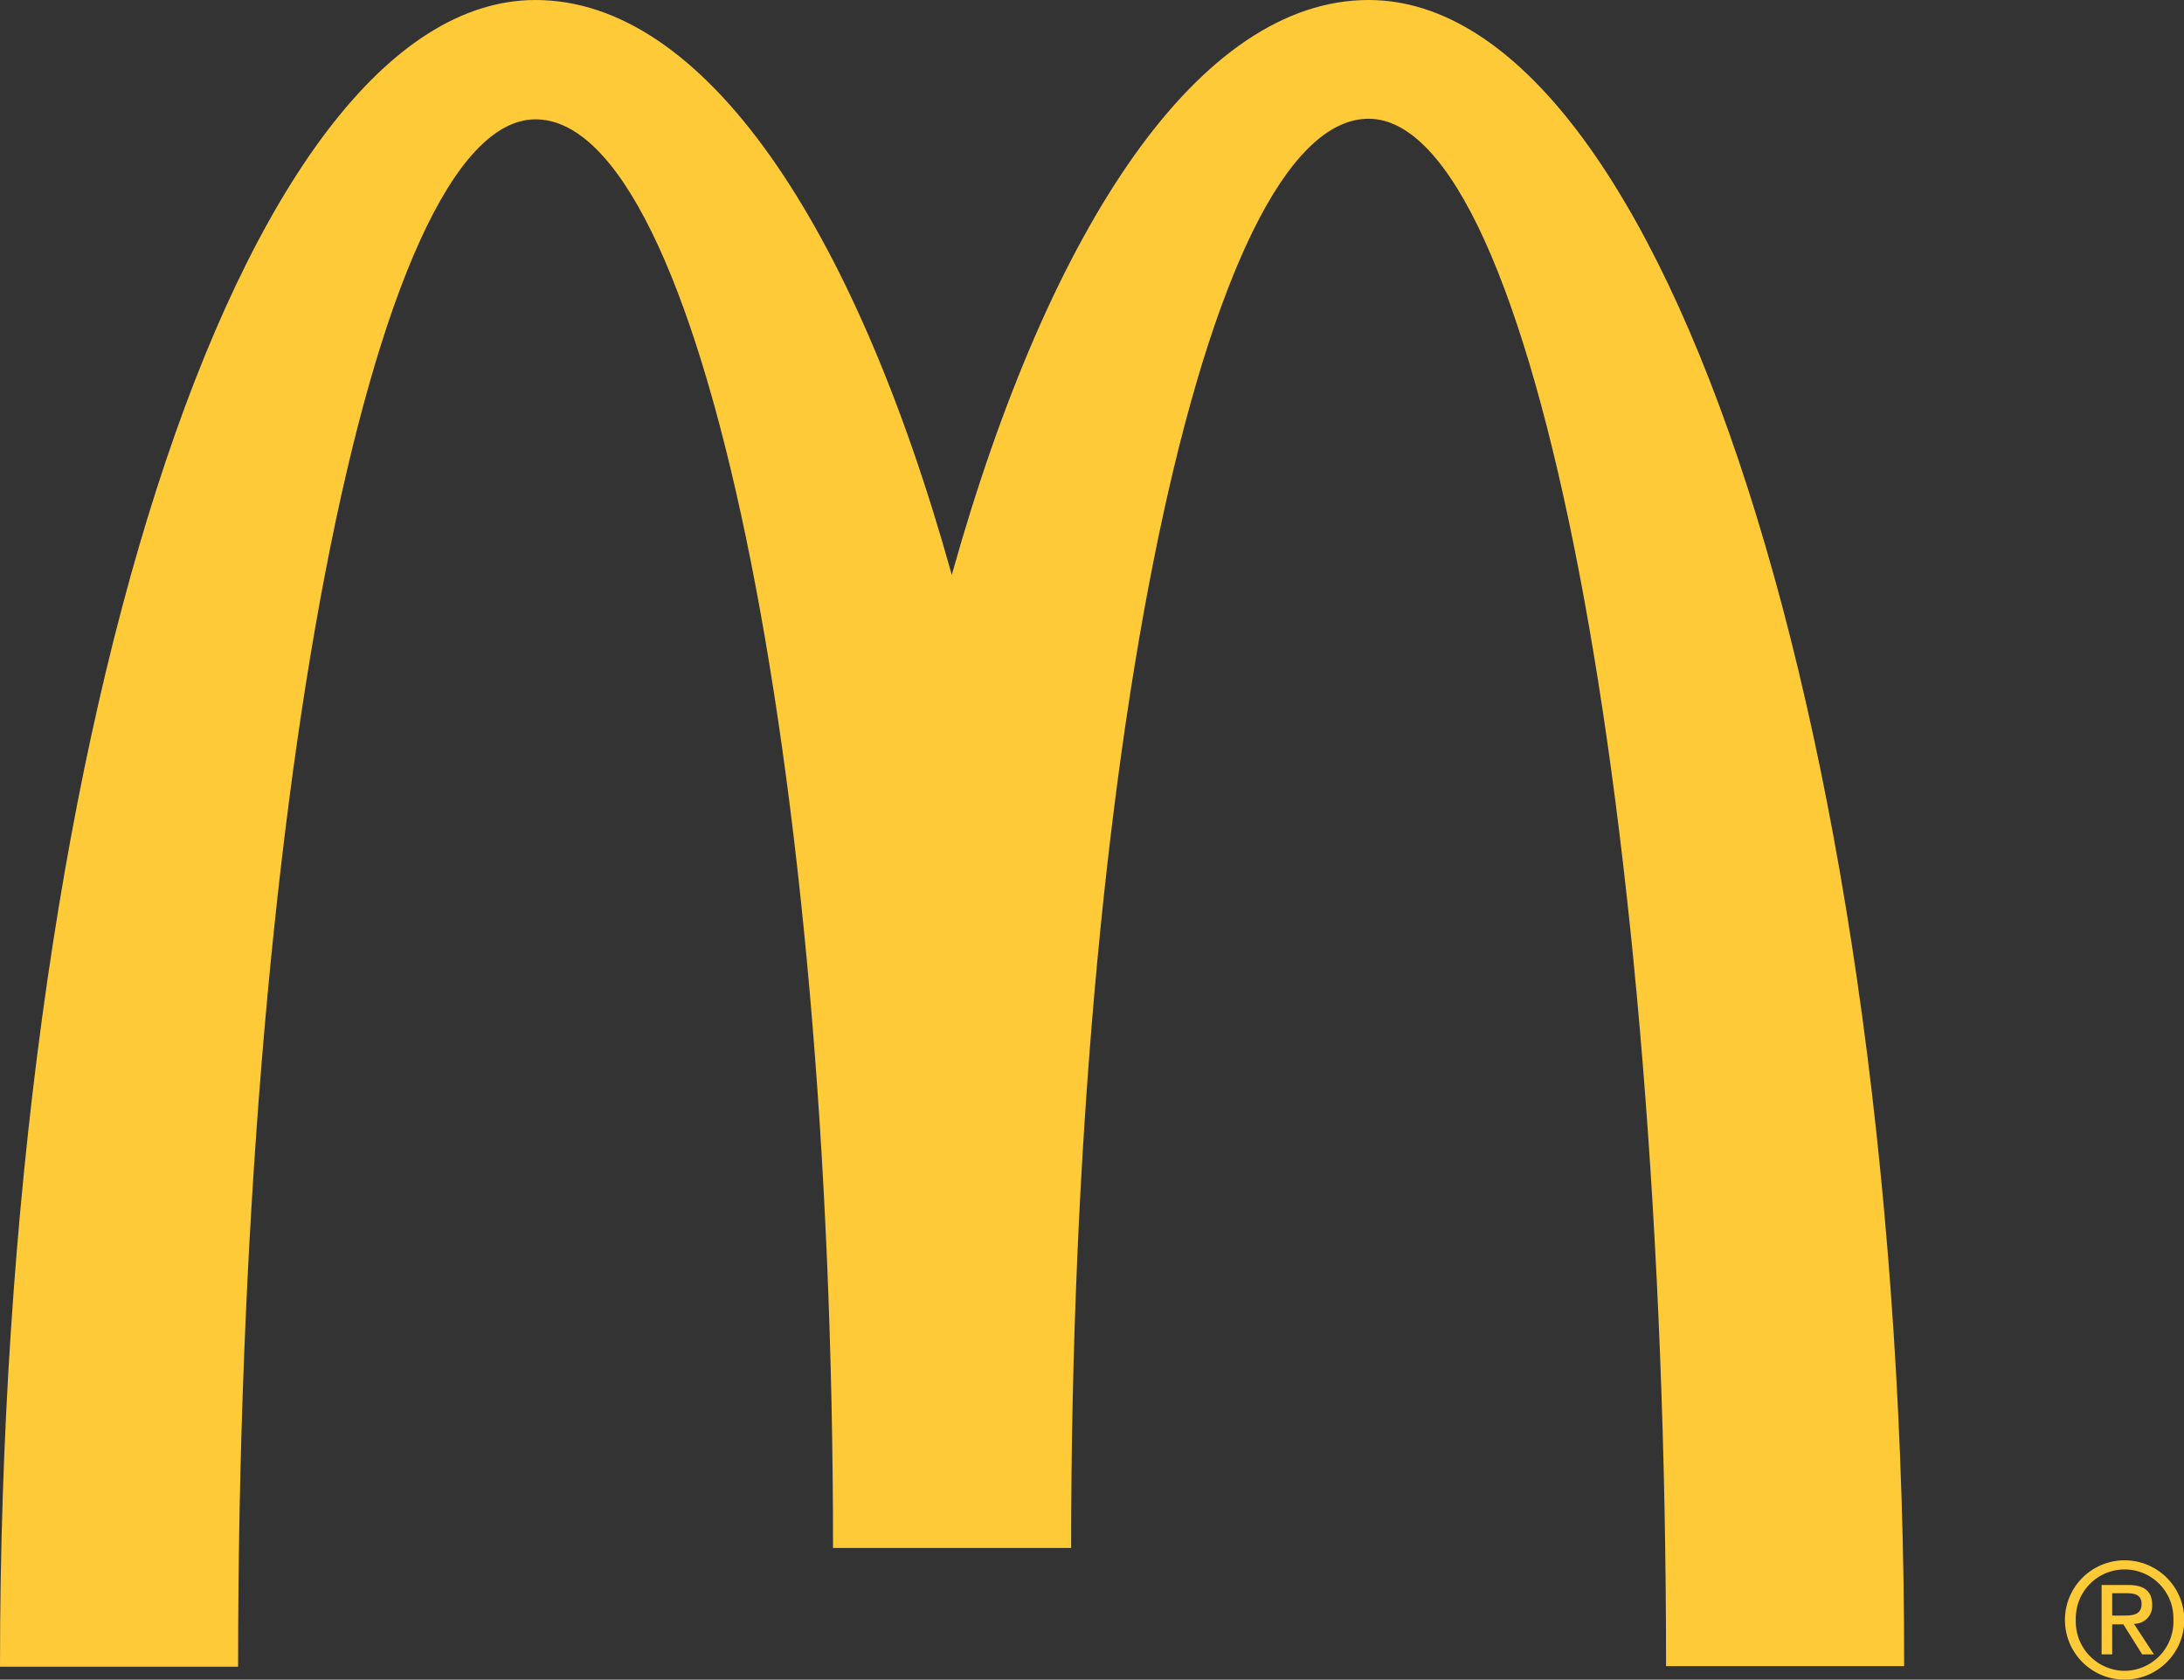 <svg xmlns="http://www.w3.org/2000/svg" width="104.469" height="80.341" viewBox="0 0 104.469 80.341">
  <rect x="0" y="0" width="104.469" height="80.341" fill="#333333" stroke="none"/>
  <g id="Group_30" data-name="Group 30" transform="translate(-2.953)">
    <path id="Path_306" data-name="Path 306" d="M364.568,265.4a2.854,2.854,0,0,1,0,5.708,2.854,2.854,0,1,1,0-5.708Zm0,5.287a2.355,2.355,0,0,0,2.334-2.447,2.335,2.335,0,1,0-4.668,0,2.355,2.355,0,0,0,2.334,2.447Zm-1.1-4.106h1.265c.787,0,1.153.309,1.153.956a.849.849,0,0,1-.872.9l.956,1.462h-.562l-.9-1.434h-.534V269.9h-.506v-3.318Zm.506,1.462h.534c.45,0,.872-.028.872-.562,0-.45-.366-.506-.731-.506h-.675v1.069Z" transform="translate(-259.987 -190.768)" fill="#ffca38" fill-rule="evenodd"/>
    <path id="Path_307" data-name="Path 307" d="M103.6,12.3Z" transform="translate(-74.467 -8.841)" fill="#fff" fill-rule="evenodd"/>
    <path id="Path_308" data-name="Path 308" d="M245.3,12.3Z" transform="translate(-176.32 -8.841)" fill="#fff" fill-rule="evenodd"/>
    <path id="Path_309" data-name="Path 309" d="M75.965,5.68c7.874,0,14.229,33.126,14.229,74.014h11.389C101.611,35.685,90.138,0,75.965,0,67.922,0,60.724,10.714,56.027,27.5,51.359,10.714,44.16,0,36.118,0,21.973,0,10.5,35.685,10.5,79.722H21.889c0-40.887,6.383-74.014,14.229-74.014,7.874,0,14.229,30.6,14.229,68.333H61.736c0-37.766,6.383-68.361,14.229-68.361Z" transform="translate(-7.547)" fill="#ffca38" fill-rule="evenodd"/>
  </g>
</svg>
